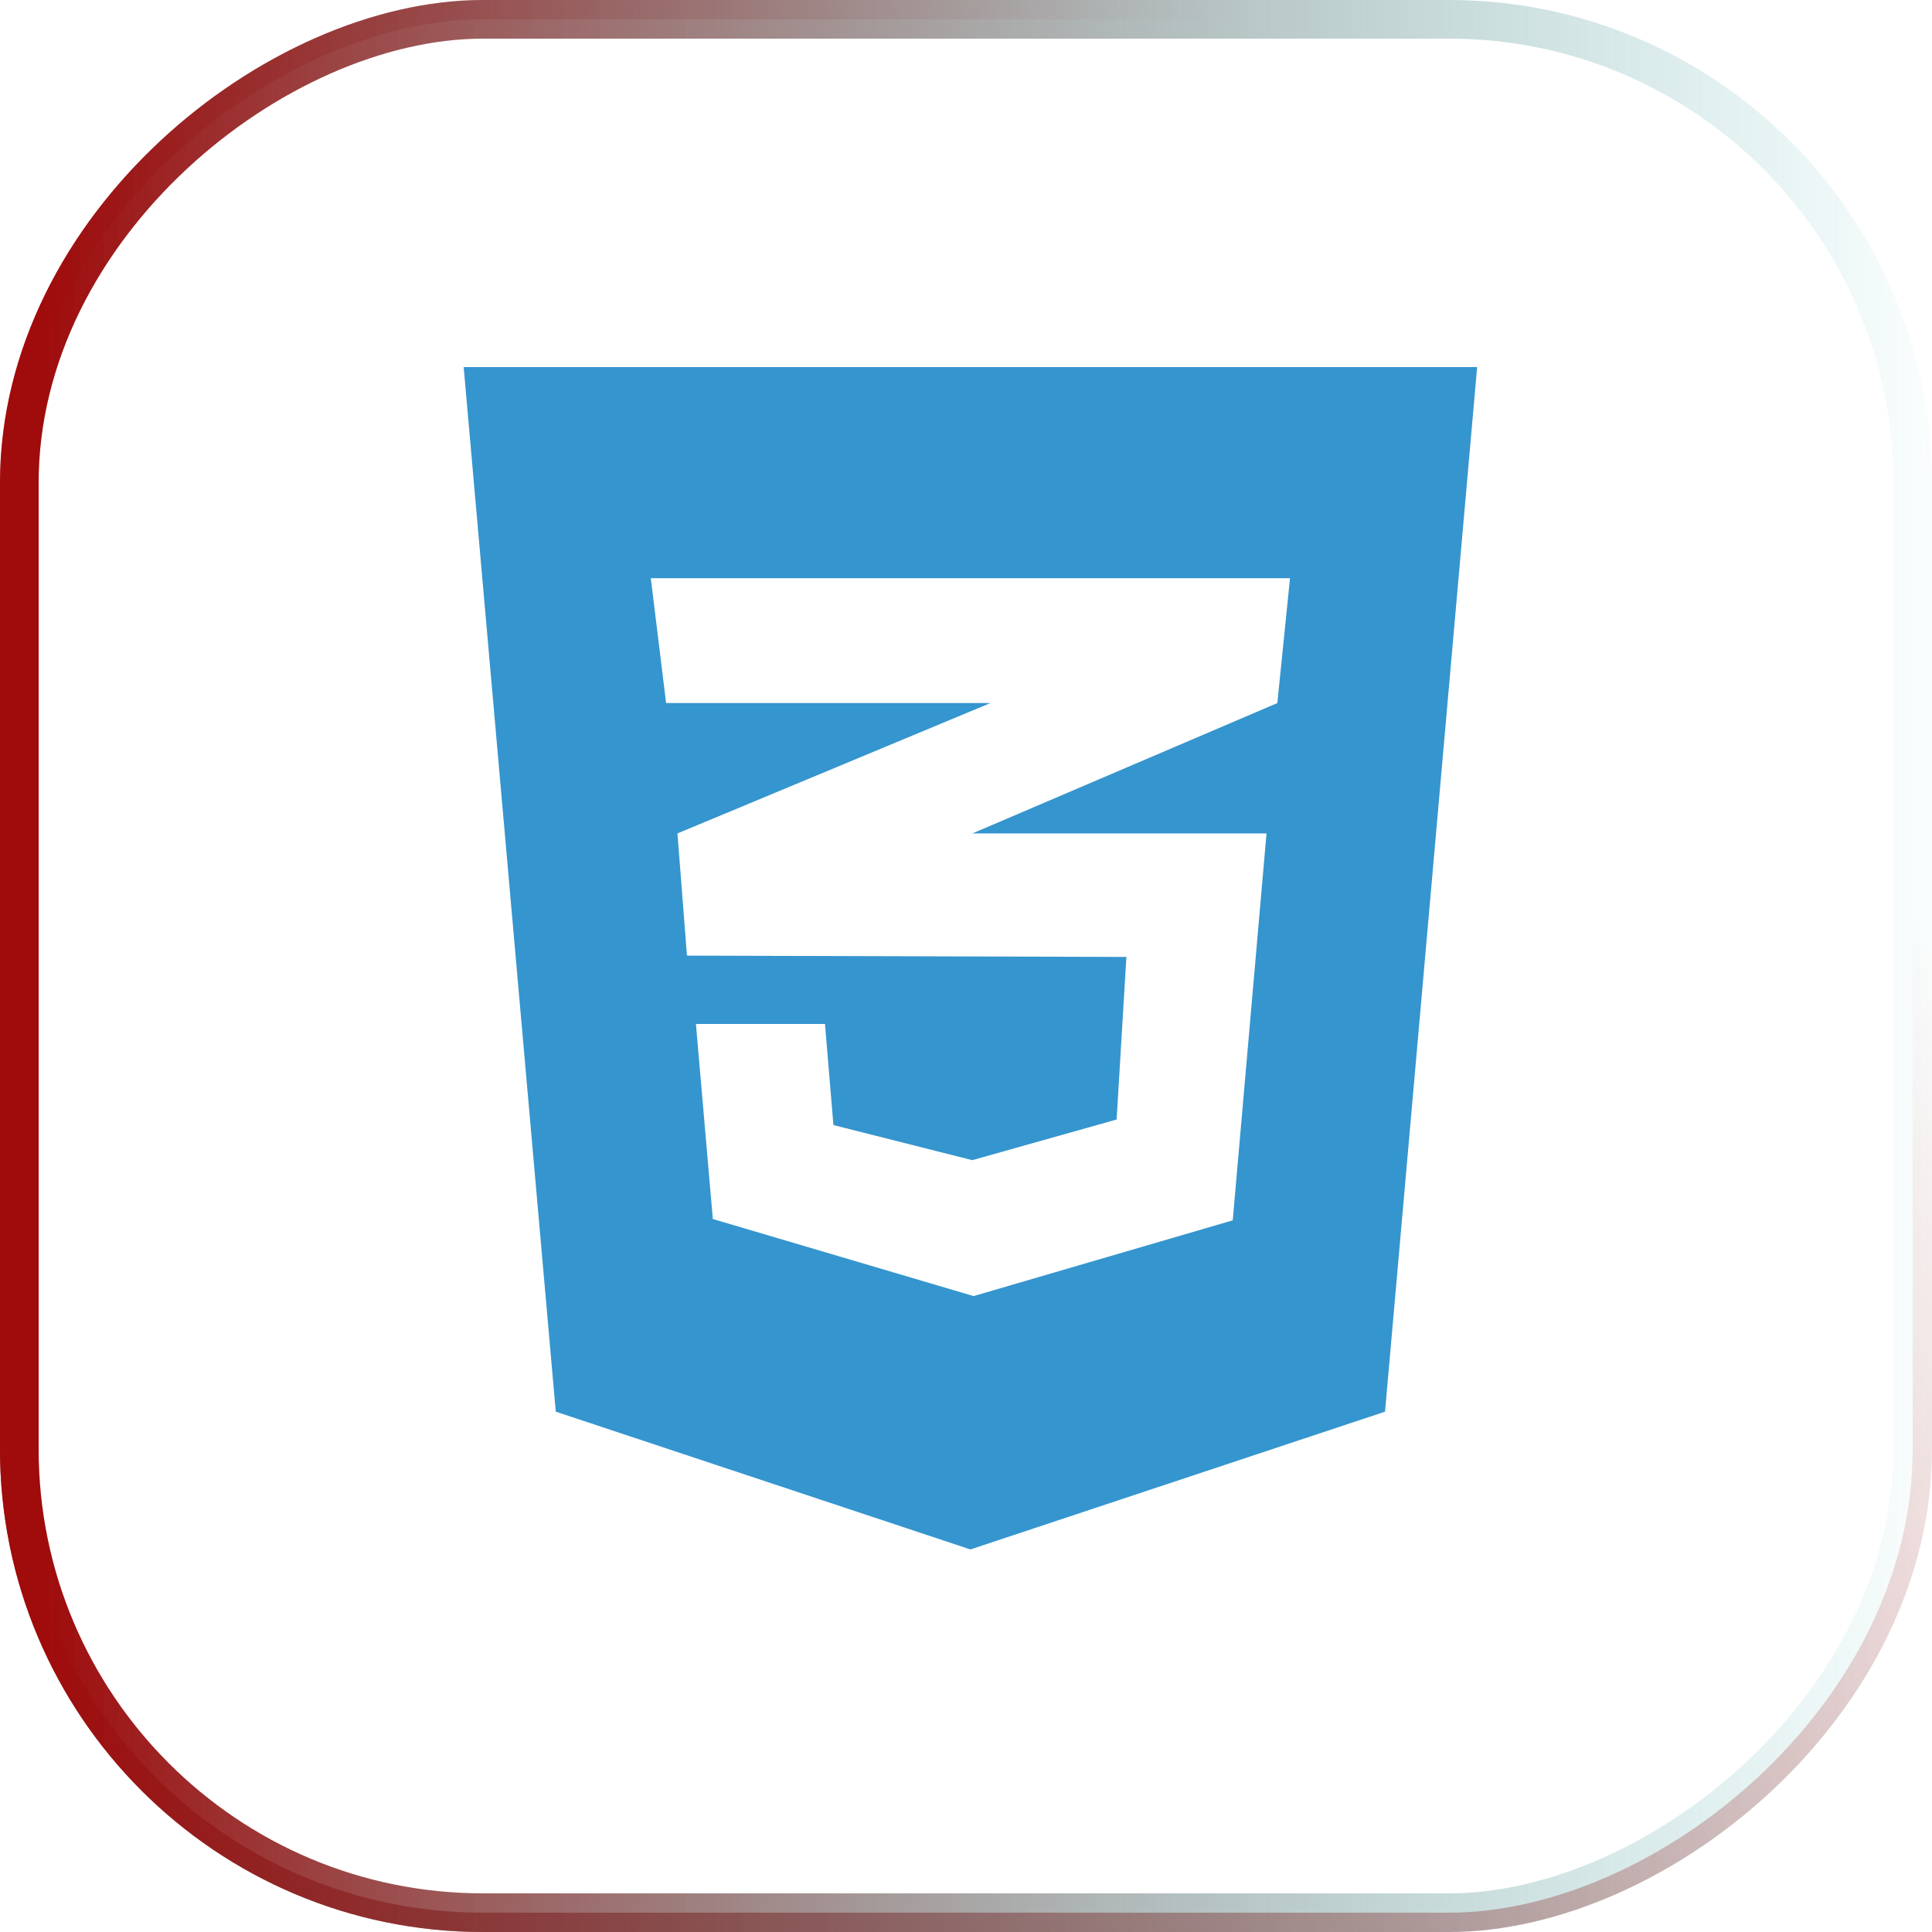 <svg width="100" height="100" viewBox="0 0 100 100" fill="none" xmlns="http://www.w3.org/2000/svg">
<rect x="0.5" y="99.5" width="99" height="99" rx="24.5" transform="rotate(-90 0.5 99.5)" stroke="url(#paint0_linear_159_3075)"/>
<rect x="1" y="99" width="98" height="98" rx="24" transform="rotate(-90 1 99)" stroke="url(#paint1_linear_159_3075)" stroke-width="2"/>
<path d="M24 19L28.767 73.068L50.228 80.199L71.689 73.068L76.457 19H24ZM66.771 29.928L66.115 36.39L50.365 43.124L50.324 43.138H65.555L63.807 63.164L50.392 67.085L36.896 63.096L36.021 53.001H42.701L43.138 58.233L50.324 60.05L57.796 57.946L58.302 49.531L35.584 49.463V49.449L35.557 49.463L35.065 43.138L50.379 36.759L51.267 36.39H34.478L33.685 29.928H66.771Z" fill="#3595CE"/>
<defs>
<linearGradient id="paint0_linear_159_3075" x1="-34" y1="88" x2="50" y2="200" gradientUnits="userSpaceOnUse">
<stop stop-color="#6F0202"/>
<stop offset="1" stop-color="#BC1313" stop-opacity="0"/>
</linearGradient>
<linearGradient id="paint1_linear_159_3075" x1="50" y1="100" x2="50" y2="200" gradientUnits="userSpaceOnUse">
<stop stop-color="#A00B0B"/>
<stop offset="1" stop-color="#0BA0A0" stop-opacity="0"/>
</linearGradient>
</defs>
</svg>
